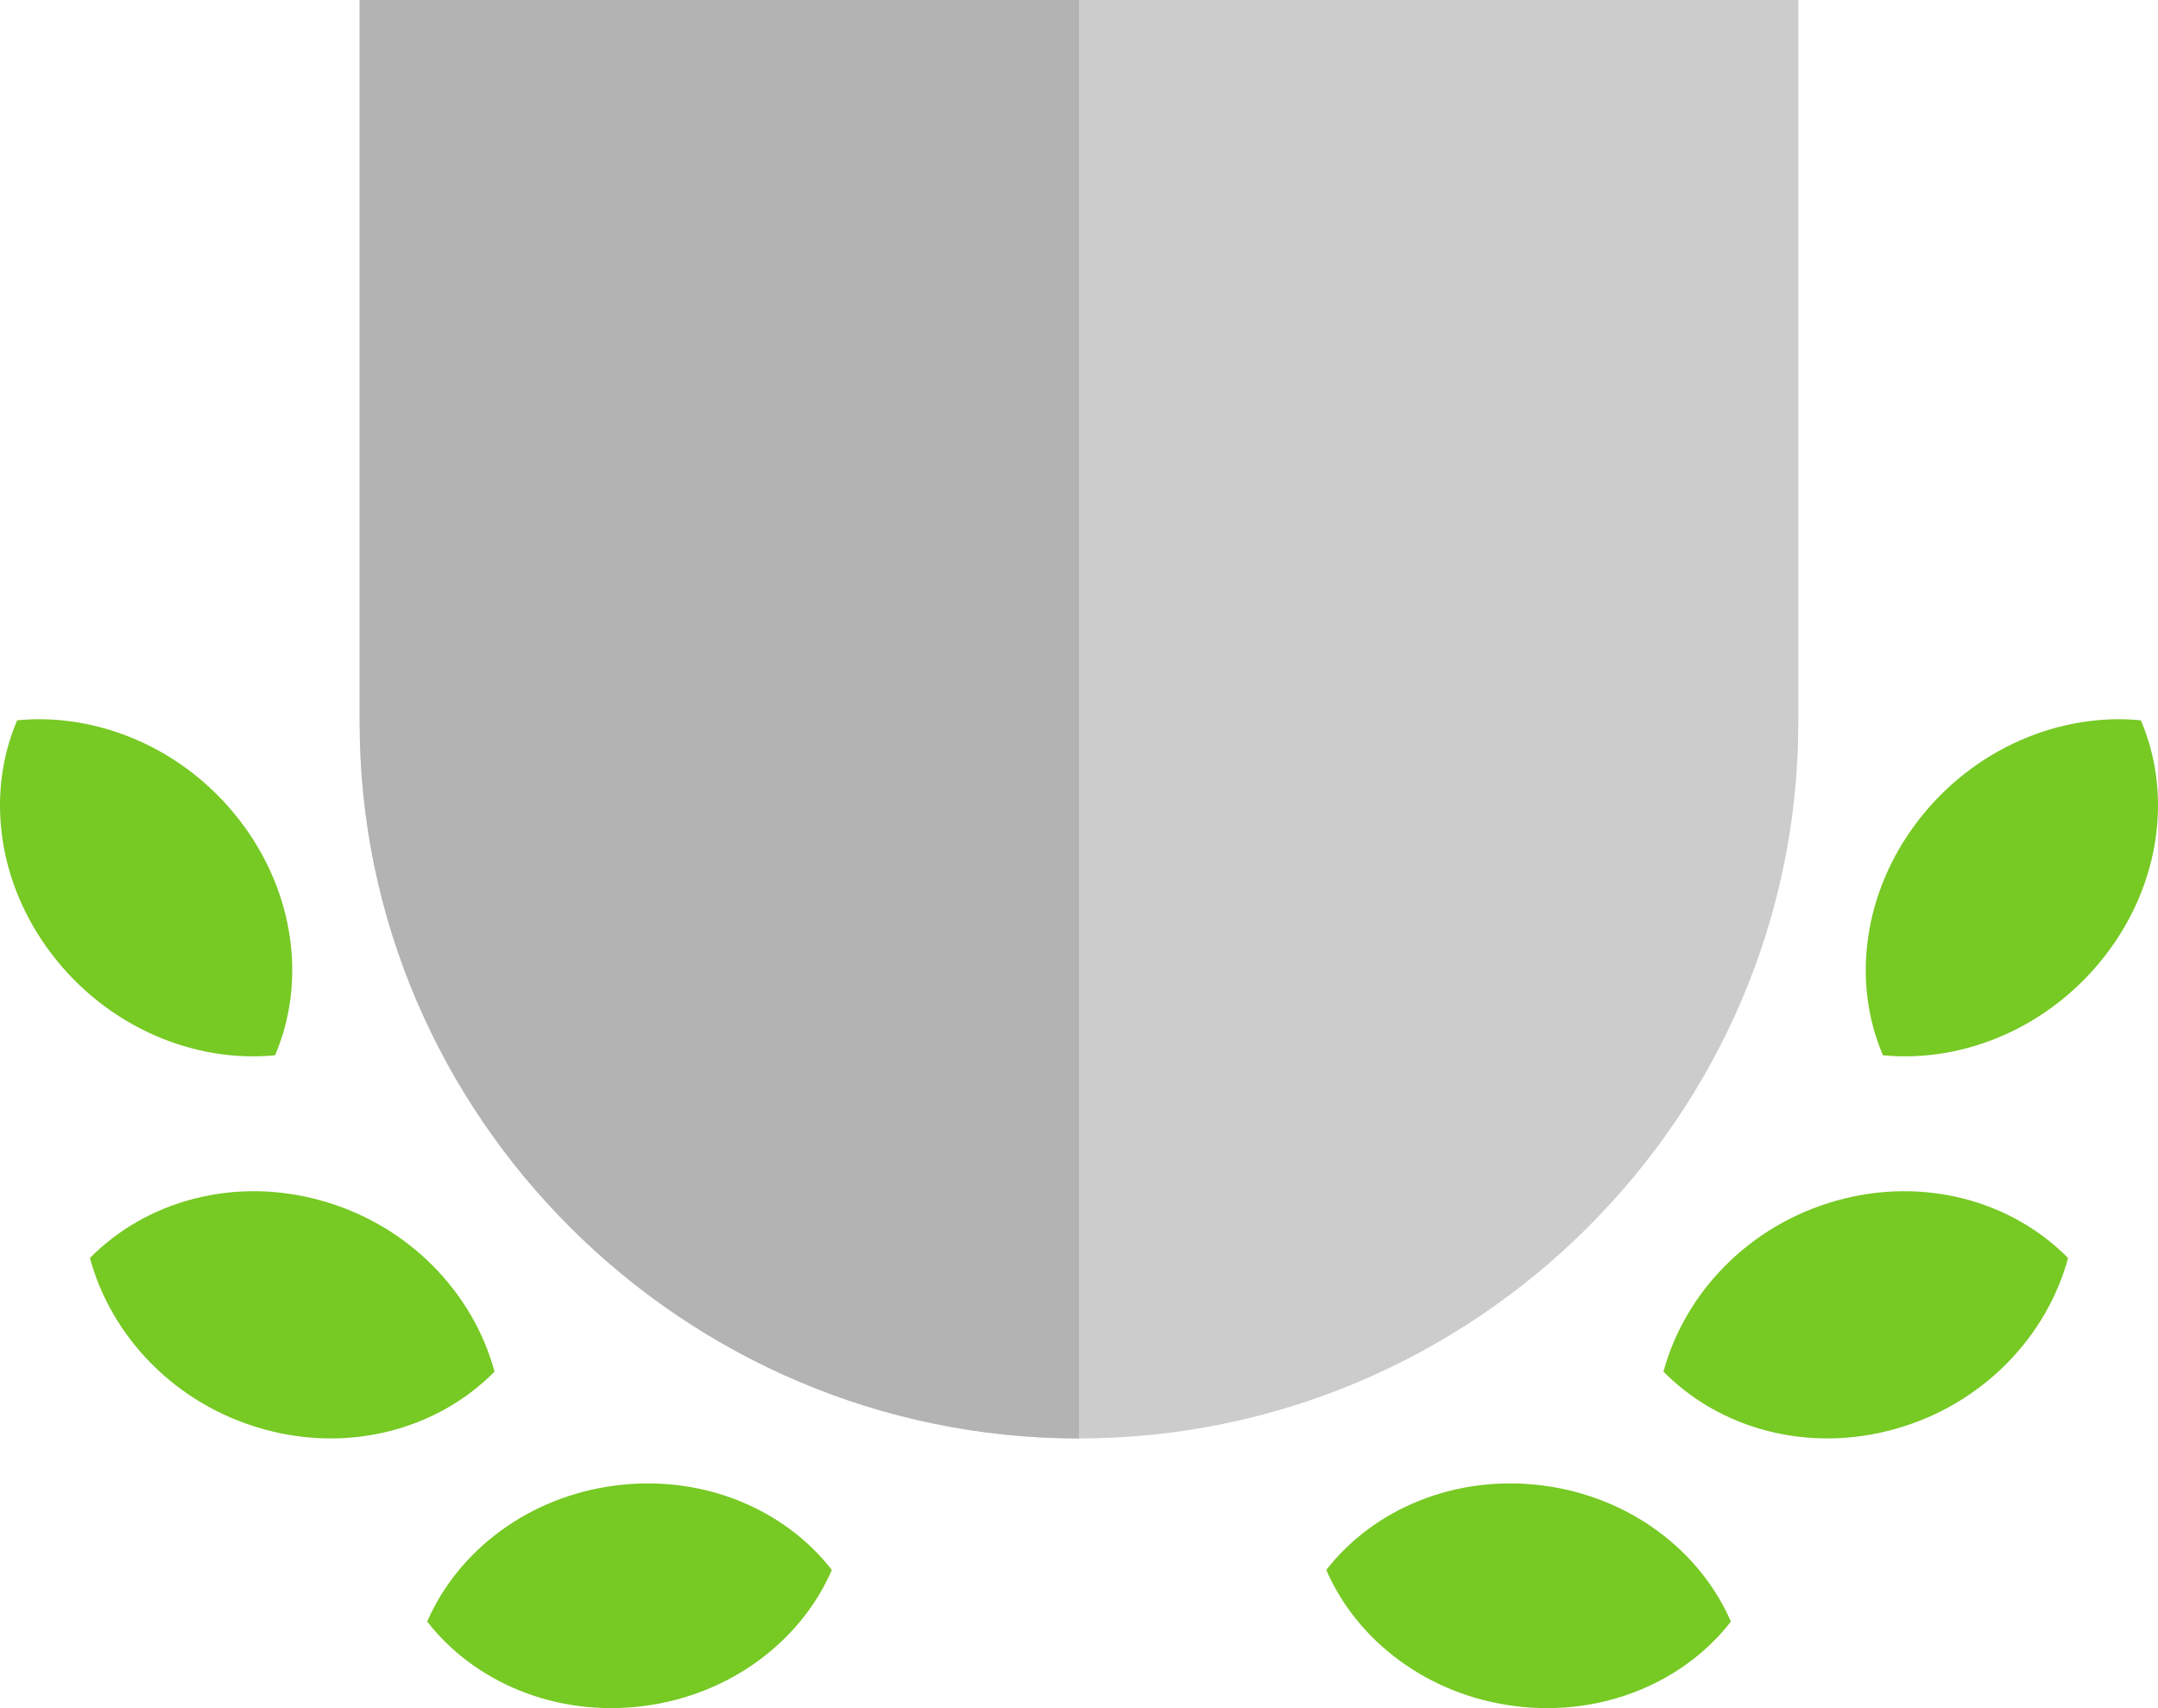 <?xml version="1.0" encoding="UTF-8" standalone="no"?><svg width="24px" height="19px" viewBox="0 0 24 19" version="1.1" xmlns="http://www.w3.org/2000/svg" xmlns:xlink="http://www.w3.org/1999/xlink"><title>Artboard Copy 2</title><desc>Created with Sketch.</desc><defs/><g id="Page-1" stroke="none" stroke-width="1" fill="none" fill-rule="evenodd"><g id="Artboard-Copy-2"><path d="M4.751,18.037 C5.275,18.712 6.182,19.101 7.155,18.977 C8.127,18.853 8.911,18.249 9.251,17.463 C8.728,16.788 7.821,16.399 6.848,16.523 C5.875,16.647 5.092,17.251 4.751,18.037 L4.751,18.037 Z" id="Mask" fill="#77C924"/><path d="M1,13.993 C1.238,14.871 1.951,15.622 2.924,15.895 C3.896,16.168 4.874,15.892 5.5,15.257 C5.262,14.379 4.549,13.628 3.576,13.355 C2.604,13.082 1.626,13.358 1,13.993 L1,13.993 Z" id="Clip-17" fill="#77C924"/><path d="M0.191,8.012 C-0.154,8.815 -0.037,9.817 0.583,10.623 C1.203,11.428 2.163,11.826 3.059,11.738 C3.404,10.935 3.287,9.933 2.667,9.127 C2.047,8.322 1.087,7.925 0.191,8.012 L0.191,8.012 Z" id="Clip-20" fill="#77C924"/><path d="M16.847,18.977 C15.874,18.853 15.091,18.249 14.75,17.463 C15.273,16.788 16.181,16.399 17.153,16.523 C18.126,16.647 18.909,17.251 19.25,18.037 C18.727,18.712 17.819,19.101 16.847,18.977 Z" id="Clip-23" fill="#77C924"/><path d="M21.076,15.895 C20.104,16.168 19.126,15.892 18.5,15.257 C18.738,14.379 19.451,13.628 20.424,13.355 C21.396,13.082 22.374,13.358 23,13.993 C22.762,14.871 22.049,15.622 21.076,15.895 Z" id="Clip-26" fill="#77C924"/><path d="M23.809,8.012 C24.154,8.815 24.037,9.817 23.417,10.623 C22.797,11.428 21.837,11.826 20.941,11.738 C20.596,10.935 20.713,9.933 21.333,9.127 C21.953,8.322 22.913,7.925 23.809,8.012 L23.809,8.012 Z" id="Clip-29" fill="#77C924"/><path d="M20,0 L20,8.034 C20,12.415 16.4,16 12,16 C7.6,16 4,12.415 4,8.034 L4,0 L20,0 L20,0 Z" id="Clip-2" fill="#CCCCCC"/><path d="M12,16 C7.6,16 4,12.415 4,8.034 L4,0 L12,0 C12,0 12,16 12,16 Z" id="Clip-2-Copy" fill="#B3B3B3"/></g></g></svg>